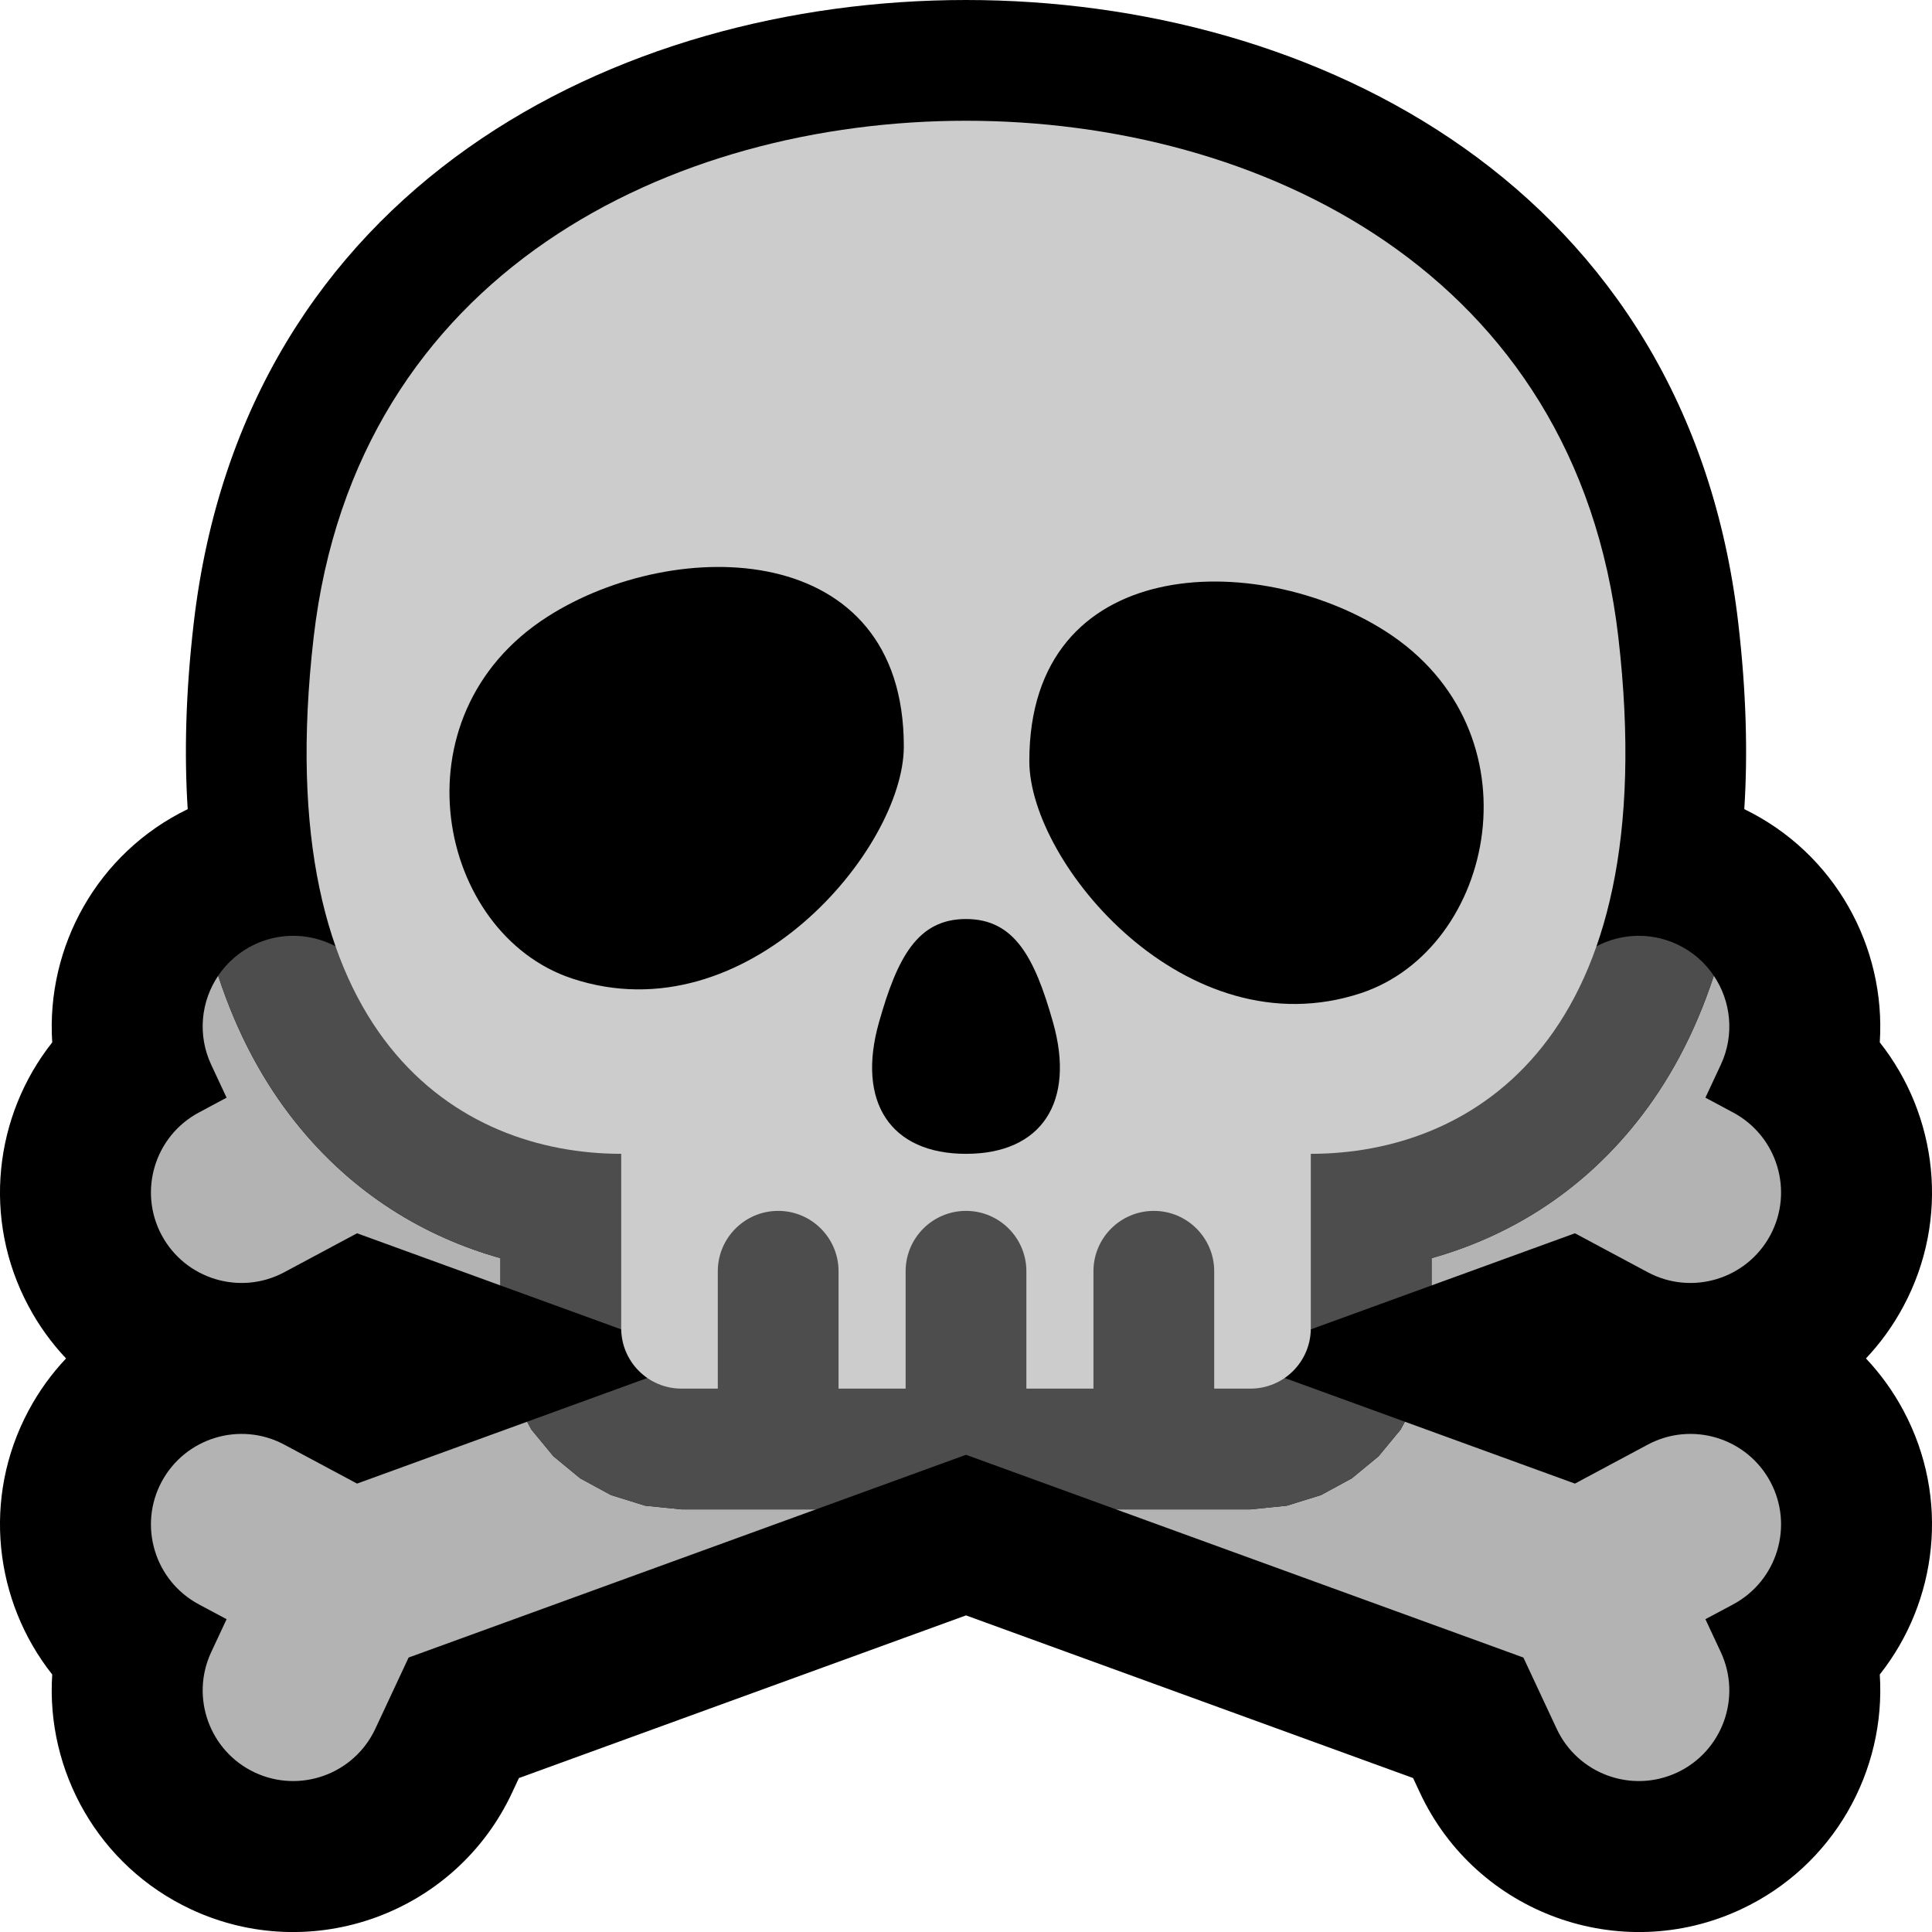 <?xml version="1.0" encoding="UTF-8" standalone="no"?>
<!DOCTYPE svg PUBLIC "-//W3C//DTD SVG 1.1//EN" "http://www.w3.org/Graphics/SVG/1.1/DTD/svg11.dtd">
<svg width="100%" height="100%" viewBox="0 0 32 32" version="1.1" xmlns="http://www.w3.org/2000/svg" xmlns:xlink="http://www.w3.org/1999/xlink" xml:space="preserve" xmlns:serif="http://www.serif.com/" style="fill-rule:evenodd;clip-rule:evenodd;stroke-linejoin:round;stroke-miterlimit:2;">

    <rect id="skull_and_crossbones" x="0" y="-0" width="32" height="32" style="fill:none;"/>
    <clipPath id="_clip1">
        <rect x="0" y="-0" width="32" height="32"/>
    </clipPath>
    <g clip-path="url(#_clip1)">
        <path d="M28.891,13.402c1.503,0.73 2.347,2.284 2.244,3.863c0.958,1.211 1.167,2.923 0.392,4.371c-0.172,0.322 -0.382,0.611 -0.621,0.864c0.239,0.253 0.449,0.542 0.621,0.864c0.775,1.448 0.566,3.16 -0.392,4.371c0.105,1.598 -0.762,3.17 -2.298,3.889c-2,0.935 -4.383,0.07 -5.318,-1.93l-0.114,-0.244l-7.405,-2.694l-7.405,2.694l-0.114,0.244c-0.935,2 -3.318,2.865 -5.318,1.93c-1.536,-0.719 -2.403,-2.291 -2.298,-3.889c-0.958,-1.211 -1.167,-2.923 -0.392,-4.371c0.172,-0.322 0.382,-0.611 0.621,-0.864c-0.239,-0.253 -0.449,-0.542 -0.621,-0.864c-0.775,-1.448 -0.566,-3.16 0.392,-4.371c-0.103,-1.579 0.741,-3.133 2.244,-3.863c-0.059,-0.916 -0.033,-1.938 0.099,-3.076c0.836,-7.231 7.011,-10.326 12.792,-10.326c5.781,0 11.956,3.095 12.792,10.326c0.132,1.138 0.158,2.16 0.099,3.076Z"/>
        <path d="M8.289,21.291l-2.375,-0.864l-1.207,0.646c-0.73,0.39 -1.639,0.114 -2.03,-0.616c-0.39,-0.73 -0.114,-1.639 0.616,-2.03l0.46,-0.246l-0.255,-0.546c-0.231,-0.494 -0.169,-1.052 0.116,-1.474c0.322,0.987 0.768,1.783 1.275,2.42c0.953,1.199 2.157,1.909 3.4,2.258c-0,0 -0,0.211 -0,0.452Zm20.097,-5.13c0.285,0.422 0.347,0.98 0.116,1.474l-0.255,0.546l0.46,0.246c0.73,0.391 1.006,1.3 0.616,2.03c-0.391,0.73 -1.3,1.006 -2.03,0.616l-1.207,-0.646l-2.375,0.864l0,-0.452c1.243,-0.349 2.447,-1.059 3.4,-2.258c0.507,-0.637 0.953,-1.433 1.275,-2.42Zm-5.117,7.387l2.817,1.025l1.207,-0.646c0.73,-0.39 1.639,-0.114 2.03,0.616c0.39,0.73 0.114,1.639 -0.616,2.03l-0.46,0.246l0.255,0.546c0.35,0.75 0.026,1.643 -0.724,1.994c-0.75,0.35 -1.643,0.026 -1.994,-0.724l-0.552,-1.181l-6.747,-2.454l2.226,0l0.603,-0.061l0.566,-0.176l0.51,-0.277l0.443,-0.365l0.365,-0.442l0.071,-0.131Zm-9.754,1.452l-6.747,2.454l-0.552,1.181c-0.351,0.75 -1.244,1.074 -1.994,0.724c-0.75,-0.351 -1.074,-1.244 -0.724,-1.994l0.255,-0.546l-0.46,-0.246c-0.73,-0.391 -1.006,-1.3 -0.616,-2.03c0.391,-0.73 1.3,-1.006 2.03,-0.616l1.207,0.646l2.817,-1.025l0.071,0.131l0.365,0.442l0.443,0.365l0.51,0.277l0.566,0.176l0.603,0.061l2.226,0Z" style="fill:#b3b3b3;"/>
        <path d="M8.289,21.291c-0,-0.241 -0,-0.452 -0,-0.452c-1.243,-0.349 -2.447,-1.059 -3.4,-2.258c-0.507,-0.637 -0.953,-1.433 -1.275,-2.42c0.147,-0.218 0.353,-0.401 0.608,-0.52c0.75,-0.35 1.643,-0.026 1.994,0.724l0.552,1.181l5.521,1.008l7.422,-0l5.521,-1.008l0.552,-1.181c0.351,-0.75 1.244,-1.074 1.994,-0.724c0.255,0.119 0.461,0.302 0.608,0.52c-0.322,0.987 -0.768,1.783 -1.275,2.42c-0.953,1.199 -2.157,1.909 -3.4,2.258l0,0.452l-3.323,1.209l2.881,1.048l-0.071,0.131l-0.365,0.442l-0.443,0.365l-0.51,0.277l-0.566,0.176l-0.603,0.061l-2.226,0l-2.485,-0.904l-2.485,0.904l-2.226,0l-0.603,-0.061l-0.566,-0.176l-0.51,-0.277l-0.443,-0.365l-0.365,-0.442l-0.071,-0.131l2.881,-1.048l-3.323,-1.209Z" style="fill:#4d4d4d;"/>
        <path d="M11.889,23l-0.6,0c-0.553,0 -1,-0.448 -1,-1l-0,-2.889c-2.662,0 -5.866,-1.88 -5.094,-8.555c0.7,-6.063 5.959,-8.556 10.805,-8.556c4.846,0 10.105,2.493 10.805,8.556c0.772,6.675 -2.432,8.555 -5.094,8.555l0,2.889c0,0.552 -0.447,1 -1,1l-0.6,0l0,-1.944c0,-0.552 -0.448,-1 -1,-1c-0.552,-0 -1,0.448 -1,1l0,1.944l-1.111,0l-0,-1.944c-0,-0.552 -0.448,-1 -1,-1c-0.552,-0 -1,0.448 -1,1l-0,1.944l-1.111,0l-0,-1.944c-0,-0.552 -0.448,-1 -1,-1c-0.552,-0 -1,0.448 -1,1l-0,1.944Z" style="fill:#ccc;"/>
        <path d="M16,19.111c-1.251,0 -1.816,-0.856 -1.441,-2.179c0.306,-1.083 0.643,-1.71 1.441,-1.71c0.798,0 1.135,0.627 1.441,1.71c0.375,1.323 -0.19,2.179 -1.441,2.179Zm1.049,-6.5c-0.007,-3.452 3.78,-3.509 5.897,-2.157c2.584,1.649 1.823,5.257 -0.403,5.995c-2.901,0.96 -5.491,-2.153 -5.494,-3.838Zm-2.079,-0.242c-0.004,1.686 -2.594,4.799 -5.495,3.838c-2.225,-0.737 -2.986,-4.346 -0.403,-5.995c2.117,-1.351 5.905,-1.295 5.898,2.157Z"/>
    </g>
</svg>
